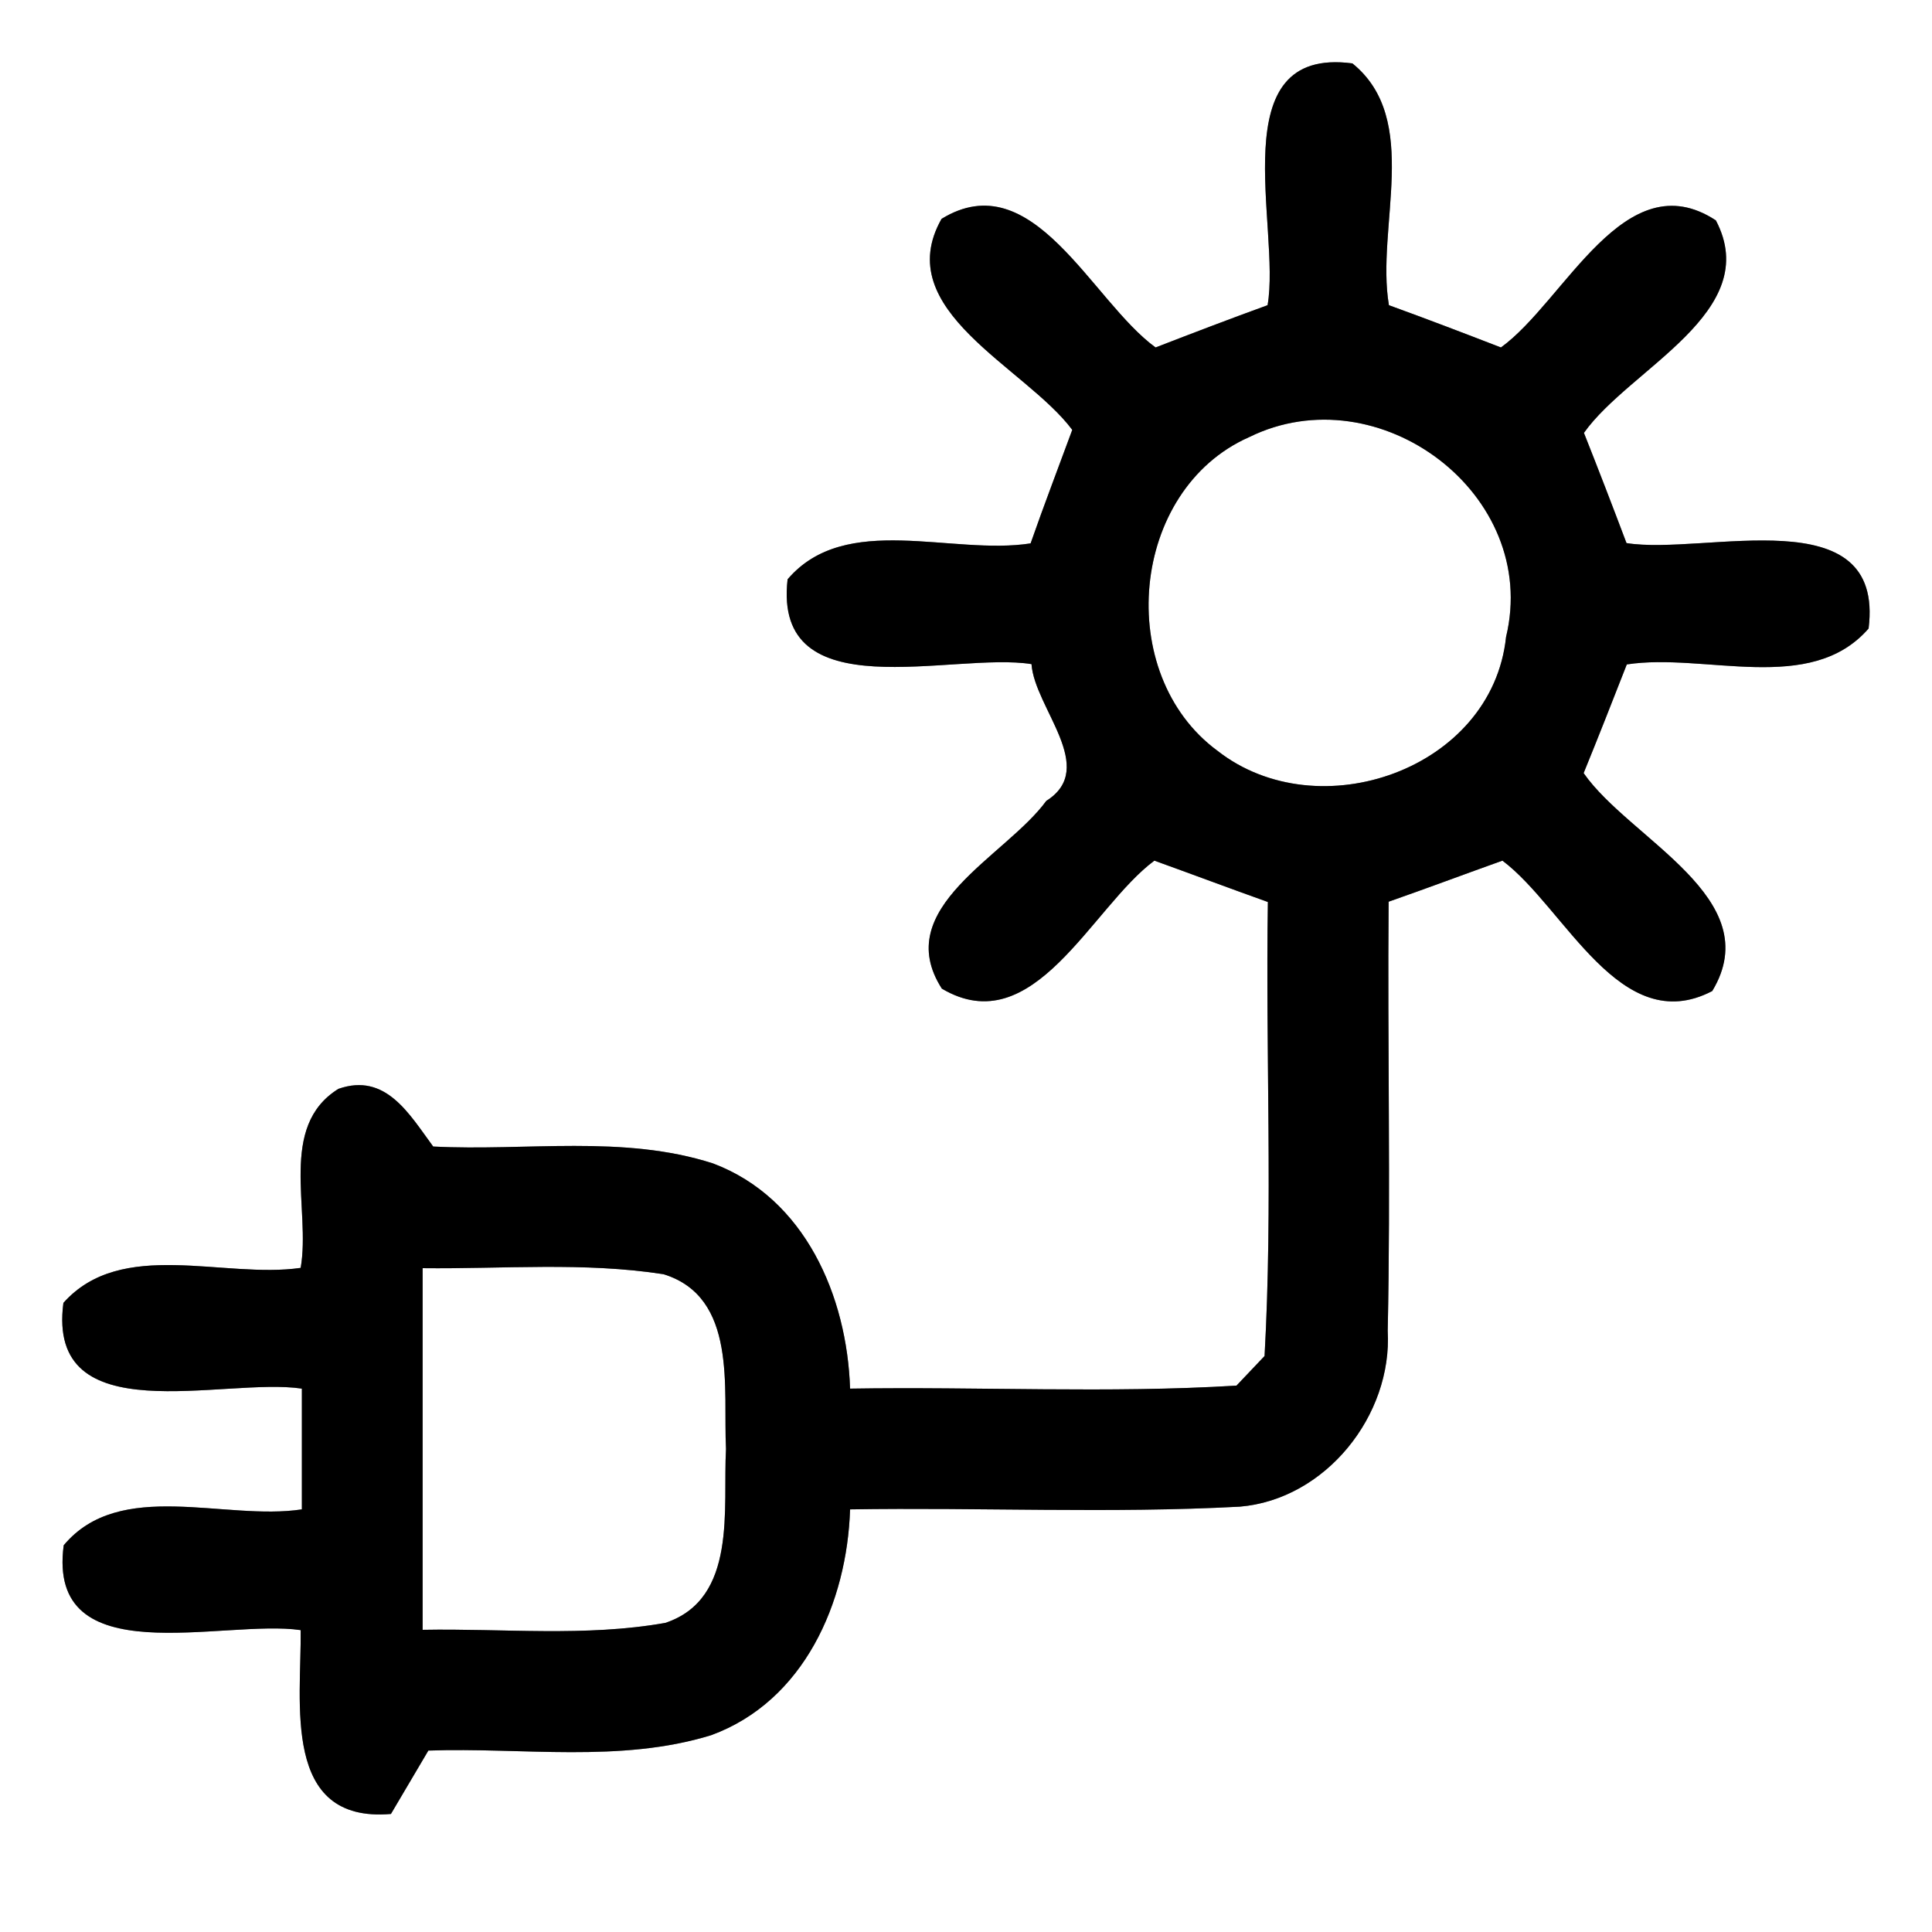 <?xml version="1.0" encoding="UTF-8" ?>
<!DOCTYPE svg PUBLIC "-//W3C//DTD SVG 1.1//EN" "http://www.w3.org/Graphics/SVG/1.1/DTD/svg11.dtd">
<svg width="64pt" height="64pt" viewBox="0 0 64 64" version="1.1" xmlns="http://www.w3.org/2000/svg">
<rect x="0" y="0" width="64" height="64" fill="#808080" stroke="none"/>
<g id="#ffffffff">
<path fill="#ffffff" opacity="1.00" d=" M 0.00 0.00 L 64.00 0.00 L 64.00 64.00 L 0.00 64.00 L 0.00 0.00 M 41.99 10.11 C 40.75 10.56 39.52 11.03 38.28 11.51 C 36.16 9.97 34.22 5.39 31.19 7.25 C 29.47 10.28 33.96 12.15 35.52 14.24 C 35.06 15.49 34.58 16.74 34.14 18.00 C 31.54 18.41 28.01 16.94 26.09 19.19 C 25.59 23.56 31.57 21.58 34.17 22.00 C 34.27 23.45 36.39 25.44 34.66 26.53 C 33.31 28.38 29.48 30.07 31.20 32.75 C 34.24 34.55 36.15 30.06 38.24 28.51 C 39.49 28.96 40.74 29.43 42.00 29.88 C 41.92 34.89 42.17 39.91 41.89 44.92 C 41.65 45.17 41.19 45.66 40.96 45.90 C 36.70 46.16 32.42 45.93 28.16 46.00 C 28.06 42.94 26.67 39.69 23.62 38.54 C 20.64 37.58 17.43 38.14 14.35 37.98 C 13.56 36.91 12.78 35.52 11.21 36.07 C 9.20 37.32 10.30 40.06 9.96 42.00 C 7.41 42.37 4.02 41.00 2.10 43.16 C 1.53 47.50 7.42 45.61 10.00 46.00 C 10.00 47.33 10.00 48.67 10.00 50.00 C 7.45 50.39 3.97 48.96 2.11 51.19 C 1.54 55.49 7.40 53.62 9.96 54.00 C 9.99 56.38 9.31 60.40 12.95 60.09 C 13.26 59.56 13.88 58.51 14.19 57.99 C 17.30 57.88 20.54 58.41 23.56 57.48 C 26.64 56.35 28.06 53.08 28.16 50.00 C 32.46 49.93 36.77 50.14 41.07 49.91 C 43.91 49.67 46.13 46.89 45.97 44.08 C 46.07 39.35 45.96 34.61 46.00 29.87 C 47.26 29.43 48.51 28.96 49.77 28.51 C 51.85 30.07 53.67 34.42 56.72 32.83 C 58.58 29.75 53.99 27.81 52.46 25.61 C 52.95 24.41 53.42 23.21 53.89 22.01 C 56.48 21.61 59.97 23.04 61.90 20.82 C 62.44 16.45 56.48 18.41 53.88 17.99 C 53.42 16.77 52.95 15.55 52.47 14.34 C 53.98 12.20 58.44 10.34 56.84 7.30 C 53.82 5.32 51.84 9.98 49.72 11.51 C 48.48 11.03 47.25 10.56 46.01 10.11 C 45.57 7.53 47.10 3.96 44.80 2.10 C 40.42 1.52 42.44 7.54 41.99 10.11 Z" />
<path fill="#ffffff" opacity="1.00" d=" M 41.38 14.48 C 45.67 12.37 51.03 16.37 49.89 21.10 C 49.43 25.49 43.67 27.49 40.33 24.87 C 36.89 22.34 37.42 16.23 41.38 14.48 Z" />
<path fill="#ffffff" opacity="1.00" d=" M 14.00 42.01 C 16.66 42.04 19.34 41.80 21.98 42.21 C 24.44 42.97 23.95 46.00 24.05 48.00 C 23.94 49.96 24.44 52.96 22.04 53.76 C 19.39 54.23 16.68 53.94 14.00 53.99 C 14.00 50.00 14.00 46.00 14.00 42.01 Z" />
</g>
<g id="#000000ff">
<path fill="#000000" opacity="1.00" d=" M 41.99 10.11 C 42.44 7.54 40.42 1.52 44.80 2.10 C 47.10 3.96 45.57 7.53 46.01 10.11 C 47.25 10.56 48.48 11.03 49.72 11.51 C 51.84 9.98 53.82 5.32 56.84 7.30 C 58.44 10.34 53.98 12.20 52.47 14.34 C 52.95 15.55 53.42 16.77 53.88 17.99 C 56.48 18.41 62.44 16.45 61.90 20.82 C 59.97 23.04 56.48 21.61 53.89 22.01 C 53.42 23.21 52.95 24.41 52.46 25.61 C 53.99 27.81 58.58 29.75 56.72 32.83 C 53.67 34.42 51.85 30.07 49.77 28.51 C 48.51 28.96 47.26 29.43 46.00 29.87 C 45.96 34.61 46.07 39.35 45.97 44.08 C 46.13 46.89 43.91 49.67 41.07 49.91 C 36.77 50.14 32.46 49.93 28.16 50.00 C 28.06 53.08 26.64 56.35 23.56 57.48 C 20.54 58.41 17.30 57.88 14.19 57.99 C 13.88 58.51 13.26 59.56 12.95 60.09 C 9.31 60.40 9.99 56.38 9.96 54.00 C 7.40 53.62 1.54 55.49 2.11 51.19 C 3.97 48.96 7.45 50.39 10.00 50.00 C 10.00 48.67 10.00 47.33 10.00 46.00 C 7.42 45.61 1.53 47.50 2.10 43.16 C 4.02 41.00 7.41 42.37 9.96 42.00 C 10.30 40.06 9.20 37.32 11.21 36.07 C 12.78 35.52 13.56 36.91 14.35 37.98 C 17.43 38.14 20.64 37.58 23.62 38.54 C 26.67 39.69 28.06 42.94 28.16 46.00 C 32.42 45.93 36.70 46.16 40.96 45.90 C 41.19 45.66 41.65 45.17 41.89 44.92 C 42.17 39.91 41.92 34.89 42.00 29.88 C 40.74 29.43 39.49 28.96 38.24 28.51 C 36.15 30.06 34.24 34.55 31.20 32.75 C 29.48 30.07 33.31 28.38 34.66 26.53 C 36.39 25.44 34.27 23.45 34.17 22.00 C 31.57 21.58 25.59 23.56 26.09 19.19 C 28.01 16.94 31.54 18.41 34.14 18.00 C 34.58 16.74 35.06 15.49 35.52 14.24 C 33.96 12.15 29.47 10.28 31.19 7.25 C 34.22 5.39 36.16 9.97 38.28 11.51 C 39.52 11.03 40.75 10.56 41.99 10.11 M 41.38 14.48 C 37.42 16.23 36.89 22.34 40.33 24.87 C 43.67 27.49 49.43 25.49 49.89 21.10 C 51.03 16.37 45.67 12.37 41.38 14.48 M 14.00 42.01 C 14.00 46.00 14.00 50.00 14.00 53.99 C 16.68 53.94 19.39 54.23 22.04 53.76 C 24.44 52.96 23.94 49.96 24.05 48.00 C 23.95 46.00 24.44 42.97 21.98 42.21 C 19.34 41.80 16.66 42.04 14.00 42.01 Z" />
</g>
</svg>

